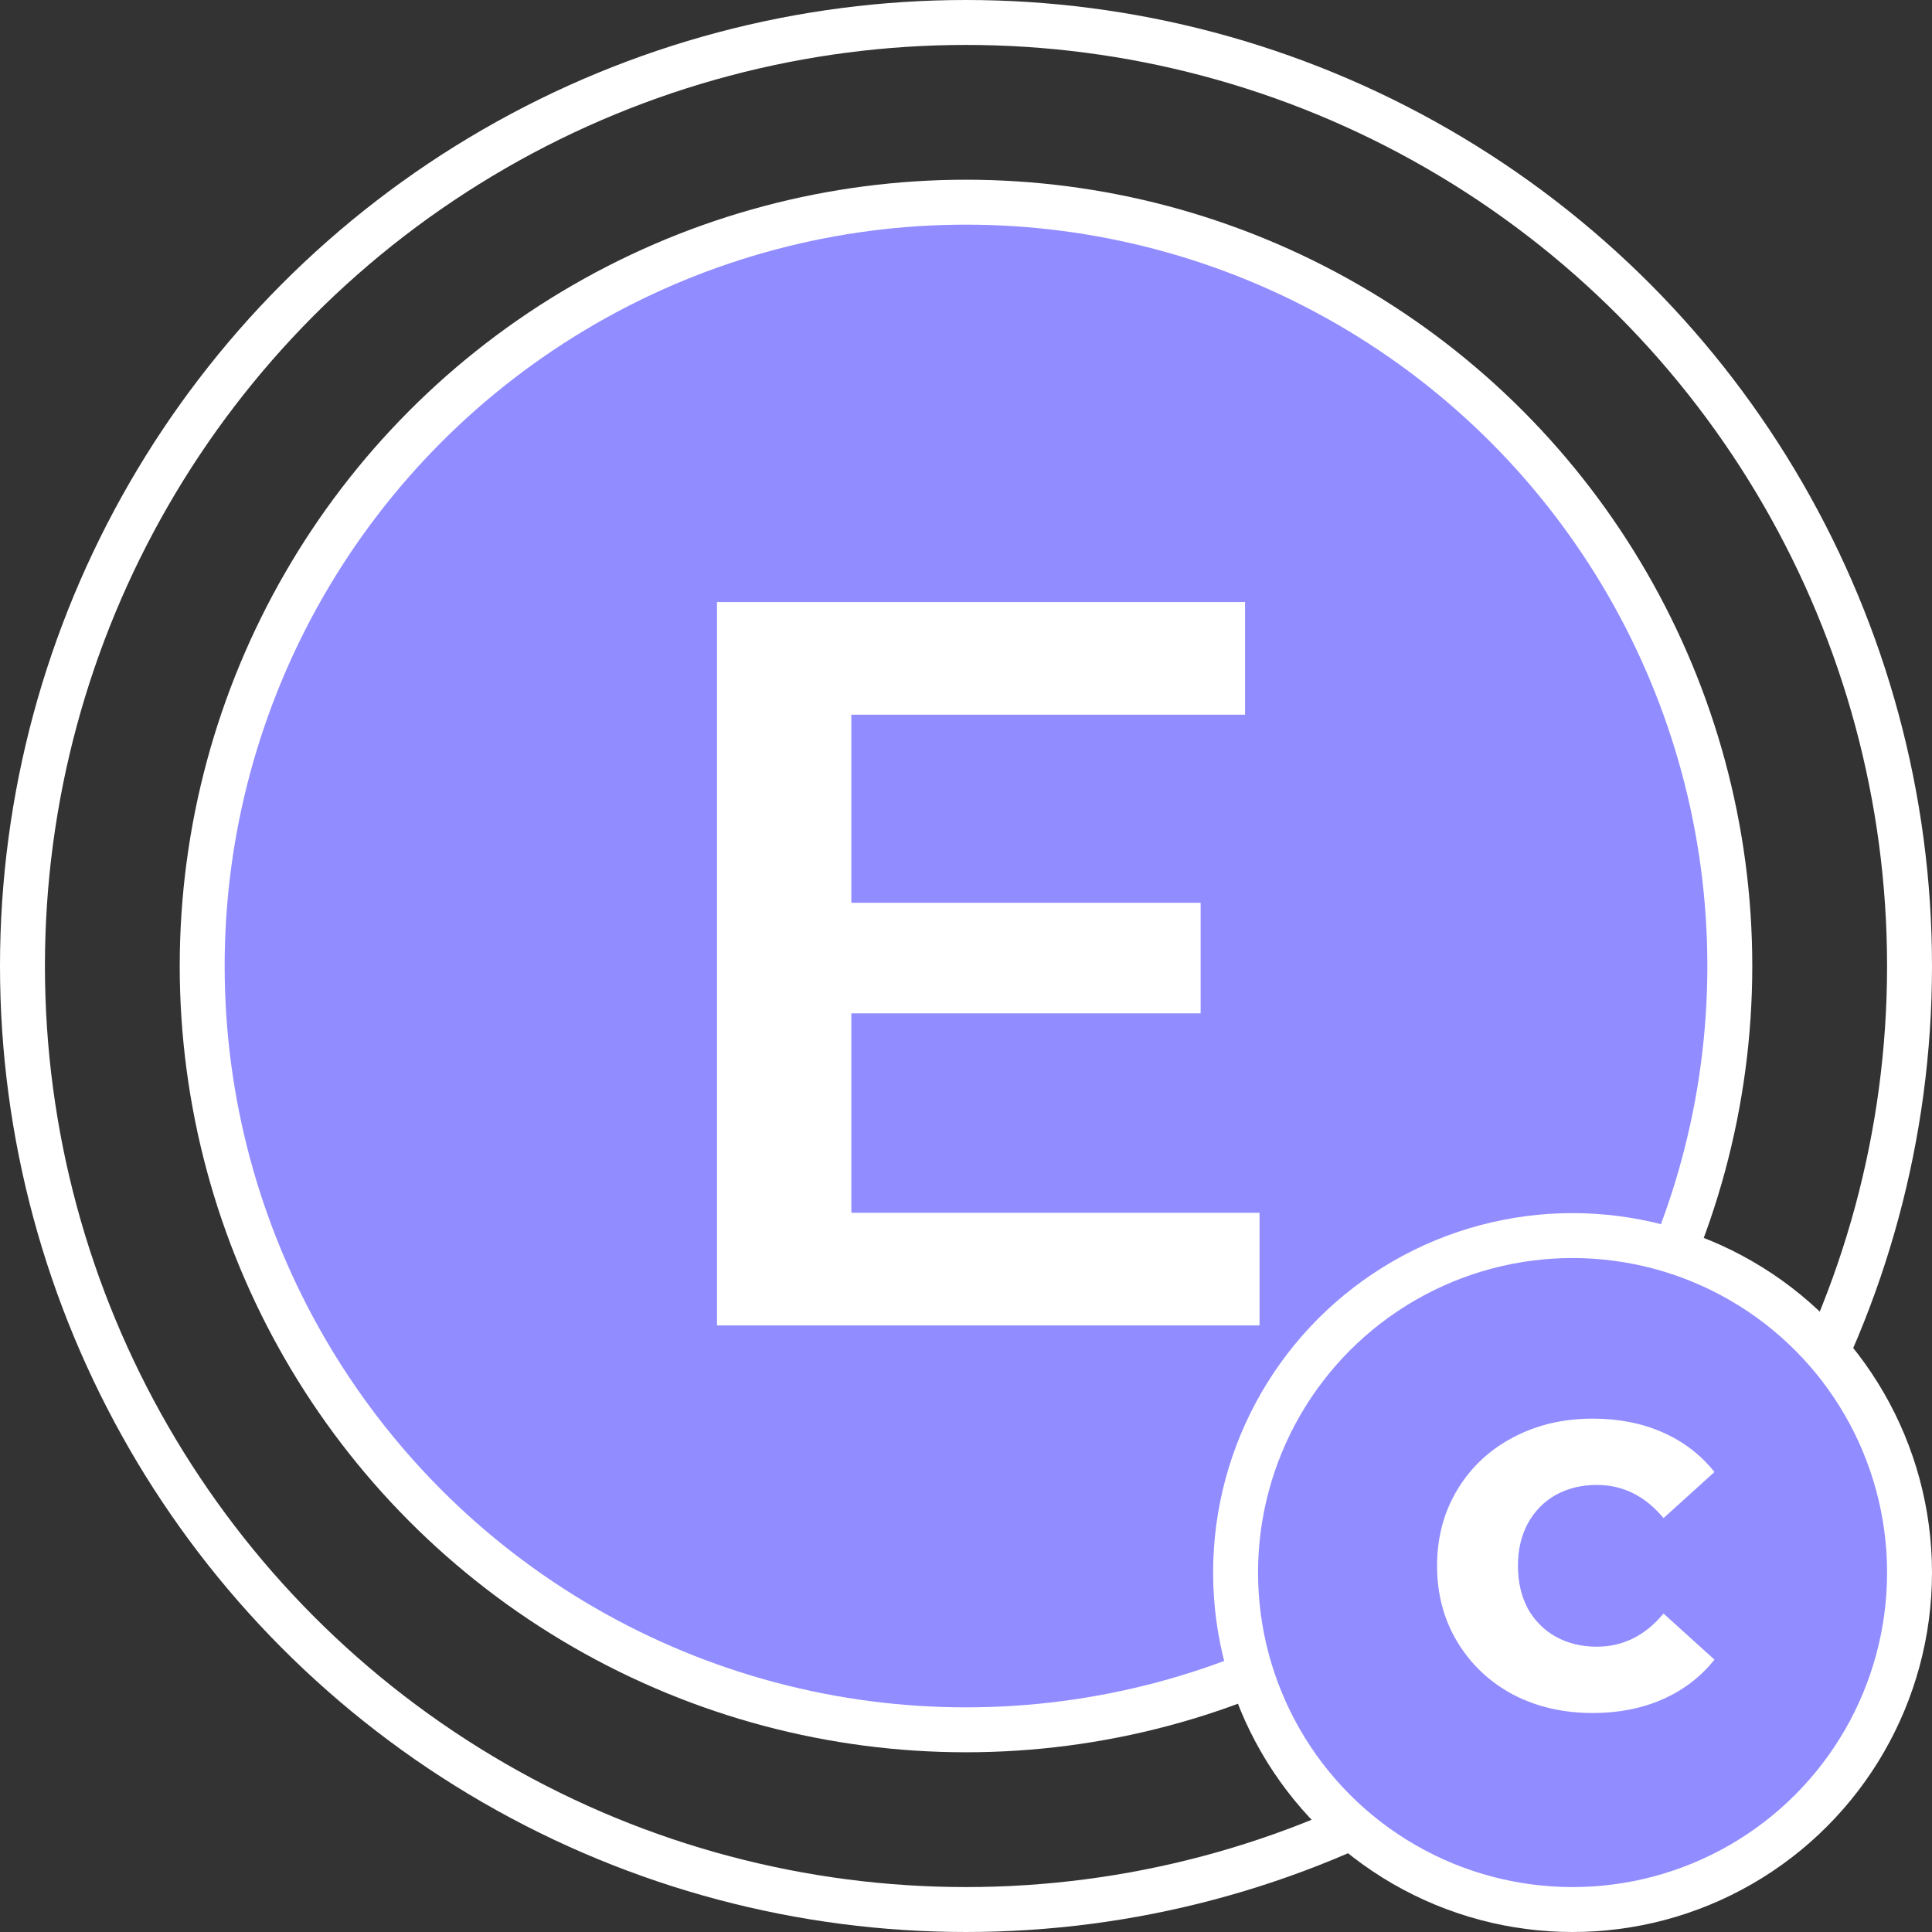 <svg width="86" height="86" viewBox="0 0 86 86" fill="none" xmlns="http://www.w3.org/2000/svg">
<rect x="0" y="0" width="86" height="86" fill="#333333" stroke="none"/>
<circle cx="43" cy="43" r="42" stroke="white" stroke-width="2"/>
<circle cx="43" cy="43" r="34" fill="#918CFF" stroke="white" stroke-width="2"/>
<circle cx="70" cy="70" r="15" fill="#918CFF" stroke="white" stroke-width="2"/>
<path d="M56.066 53.986V59H31.916V26.8H55.422V31.814H37.896V40.186H53.444V45.108H37.896V53.986H56.066Z" fill="white"/>
<path d="M70.899 76.252C69.579 76.252 68.391 75.976 67.335 75.424C66.291 74.86 65.469 74.08 64.869 73.084C64.269 72.088 63.969 70.96 63.969 69.7C63.969 68.44 64.269 67.312 64.869 66.316C65.469 65.32 66.291 64.546 67.335 63.994C68.391 63.43 69.579 63.148 70.899 63.148C72.051 63.148 73.089 63.352 74.013 63.76C74.937 64.168 75.705 64.756 76.317 65.524L74.049 67.576C73.233 66.592 72.243 66.1 71.079 66.1C70.395 66.1 69.783 66.25 69.243 66.55C68.715 66.85 68.301 67.276 68.001 67.828C67.713 68.368 67.569 68.992 67.569 69.7C67.569 70.408 67.713 71.038 68.001 71.59C68.301 72.13 68.715 72.55 69.243 72.85C69.783 73.15 70.395 73.3 71.079 73.3C72.243 73.3 73.233 72.808 74.049 71.824L76.317 73.876C75.705 74.644 74.937 75.232 74.013 75.64C73.089 76.048 72.051 76.252 70.899 76.252Z" fill="white"/>
</svg>

